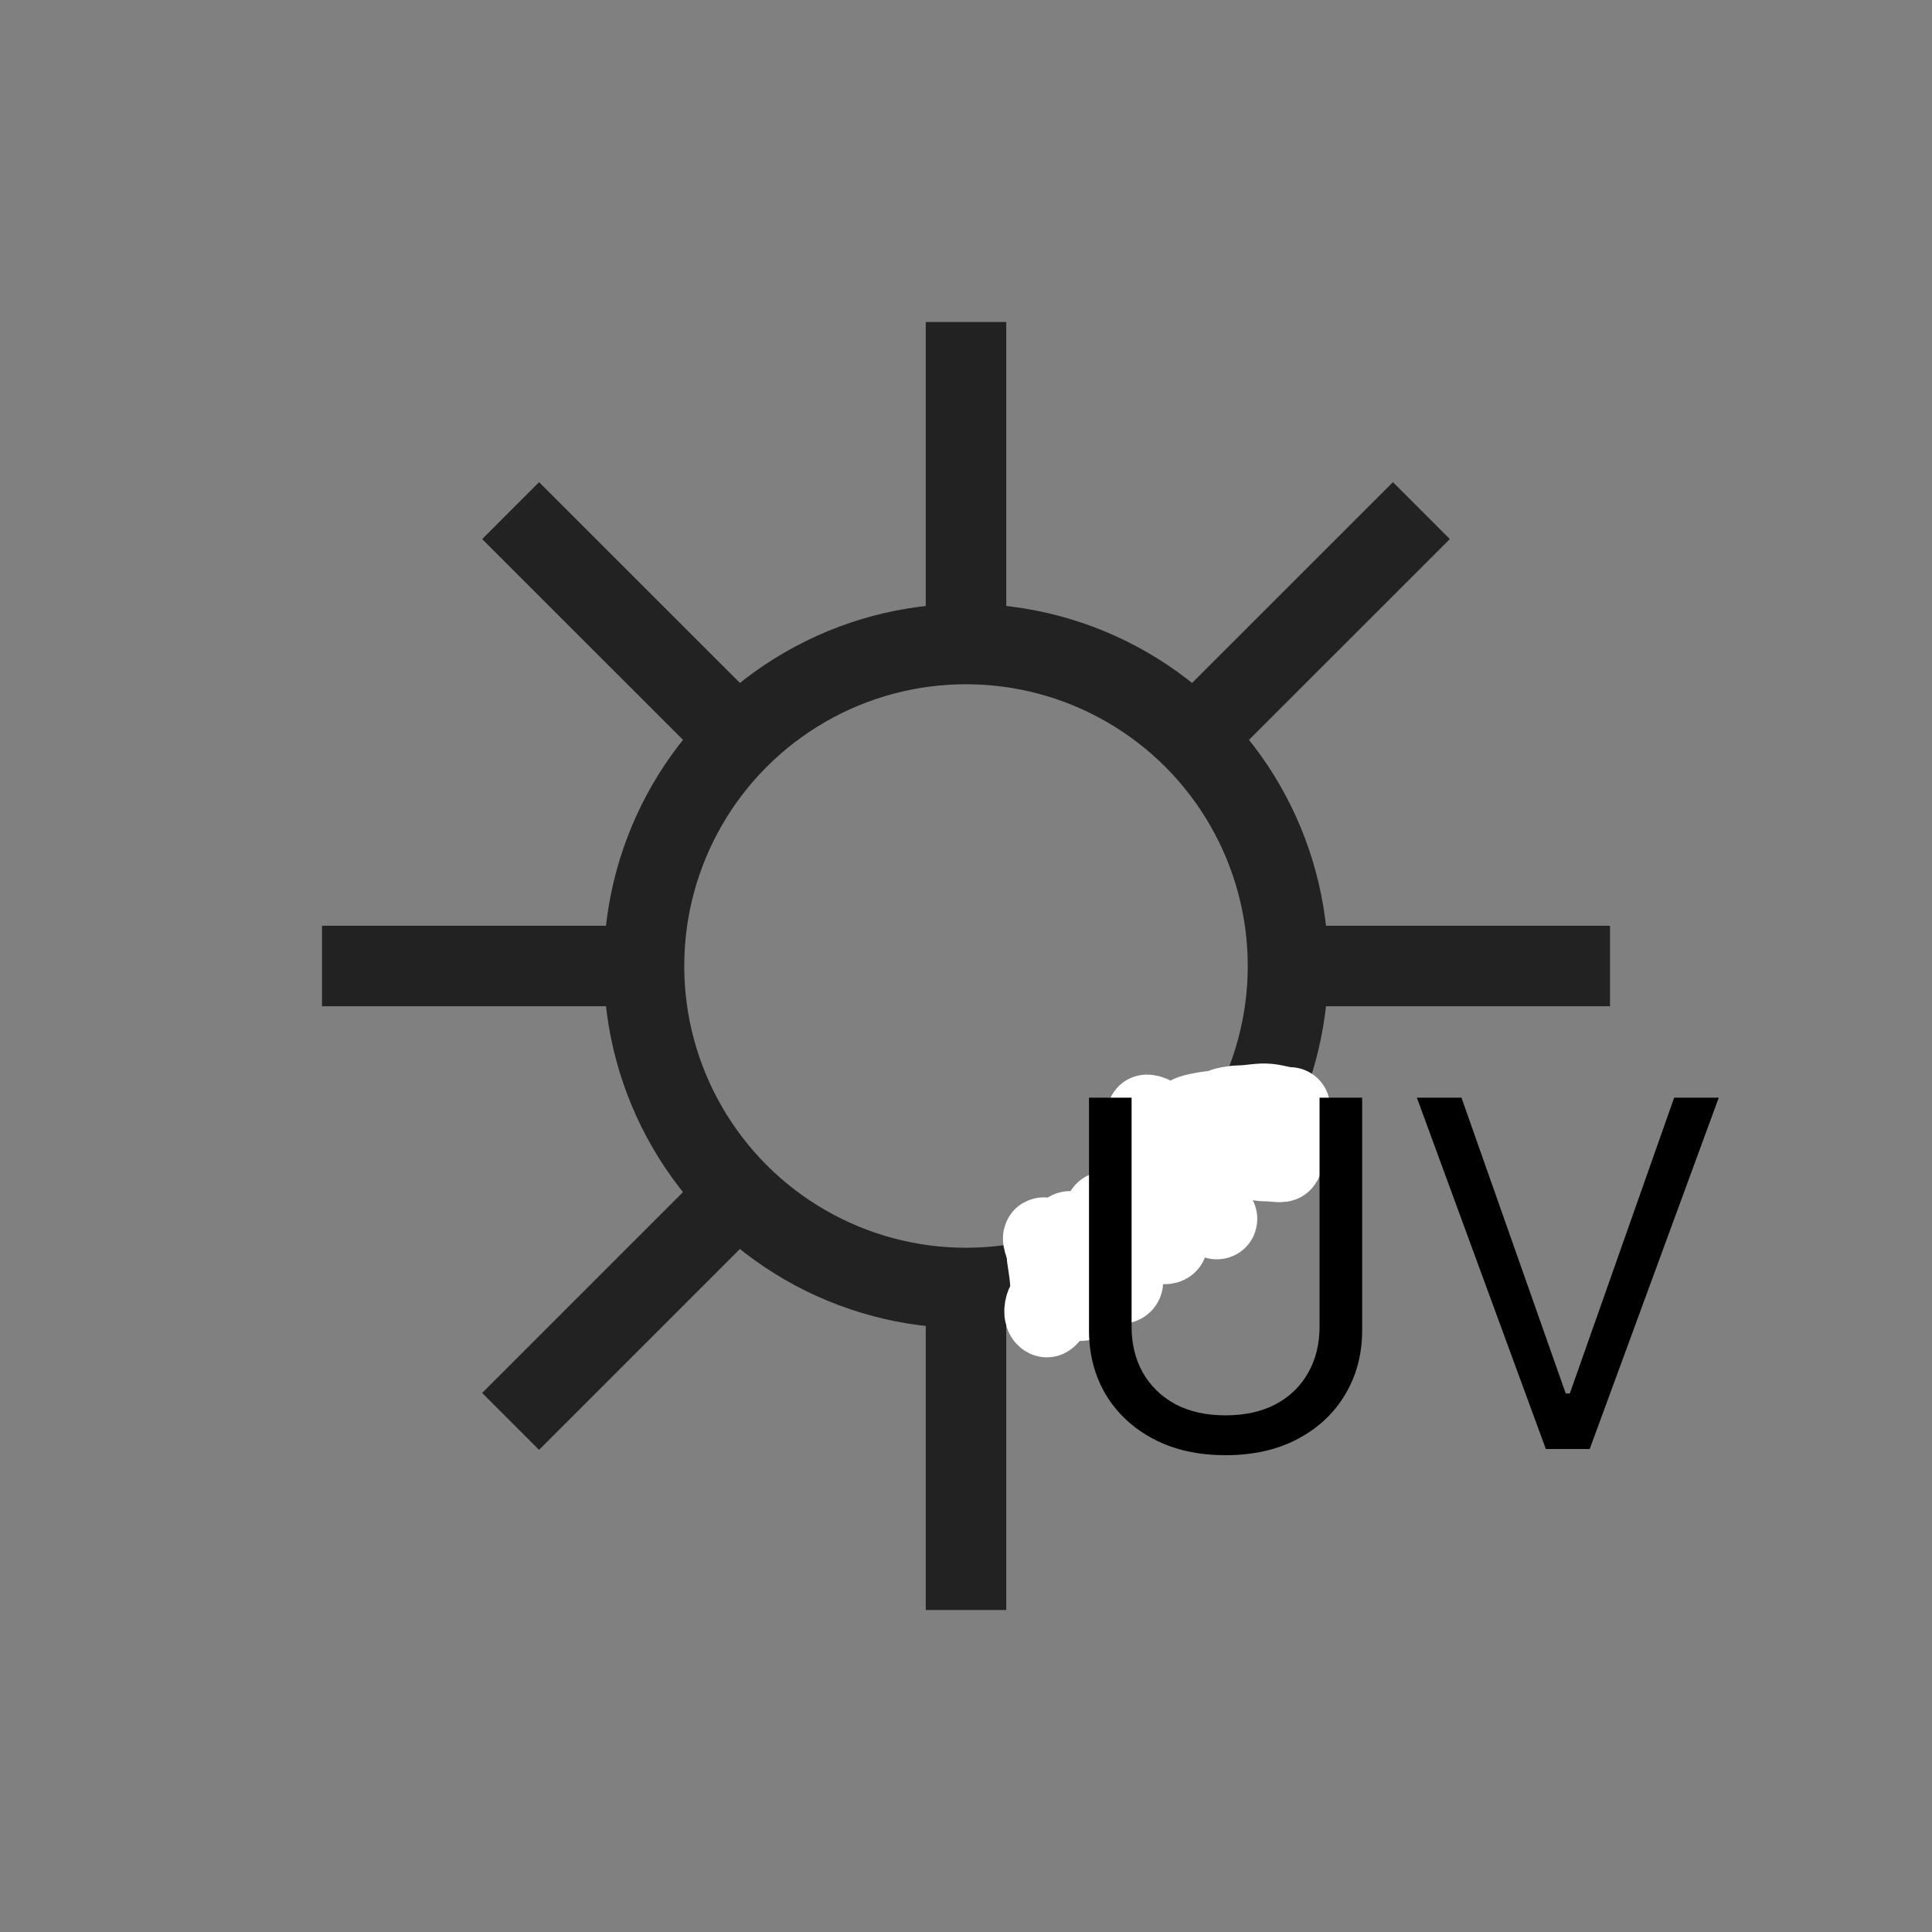 <svg width="24" height="24" viewBox="0 0 24 24" fill="none" xmlns="http://www.w3.org/2000/svg">
<rect x="0" y="0" width="24" height="24" fill="#808080" stroke="none"/>
<circle cx="12" cy="12" r="4" stroke="#222222"/>
<path d="M12 8V4" stroke="#222222"/>
<path d="M12 20V16" stroke="#222222"/>
<path d="M9.172 9.171L6.343 6.343" stroke="#222222"/>
<path d="M16 12L20 12" stroke="#222222"/>
<path d="M4 12L8 12" stroke="#222222"/>
<path d="M14.828 9.171L17.657 6.343" stroke="#222222"/>
<path d="M6.343 17.657L9.172 14.828" stroke="#222222"/>
<path d="M14.847 14.771C14.717 14.755 14.409 14.494 14.501 14.586C14.636 14.721 14.77 14.855 14.905 14.99C14.958 15.043 15.086 15.079 15.118 15.14C15.13 15.161 15.012 15.093 14.998 15.082C14.934 15.03 14.851 15.012 14.791 14.955C14.659 14.832 14.493 14.838 14.34 14.766C14.29 14.742 14.195 14.658 14.144 14.658C14.088 14.658 14.255 14.846 14.271 14.863C14.343 14.94 14.35 15.042 14.398 15.128C14.415 15.159 14.453 15.218 14.455 15.25C14.457 15.271 14.472 15.373 14.483 15.388C14.592 15.524 14.26 15.408 14.213 15.383C14.117 15.331 14.015 15.301 13.925 15.237C13.901 15.22 13.809 15.142 13.787 15.14C13.765 15.137 13.744 15.083 13.731 15.062C13.711 15.029 13.798 15.105 13.81 15.141C13.832 15.207 13.877 15.266 13.879 15.337C13.881 15.398 13.884 15.498 13.907 15.554C13.946 15.646 13.905 15.747 13.927 15.842C13.934 15.877 13.981 15.946 13.914 15.946C13.876 15.946 13.829 15.921 13.81 15.887C13.758 15.796 13.707 15.682 13.695 15.577C13.688 15.516 13.664 15.387 13.614 15.347C13.575 15.315 13.515 15.327 13.464 15.324C13.428 15.322 13.257 15.252 13.257 15.335C13.257 15.506 13.395 15.653 13.395 15.819C13.395 15.914 13.408 16.043 13.446 16.131C13.464 16.17 13.384 16.161 13.372 16.141C13.34 16.085 13.306 16.043 13.28 15.983C13.247 15.91 13.17 15.828 13.165 15.739C13.161 15.67 13.096 15.608 13.096 15.543C13.096 15.468 13.029 15.431 12.986 15.388C12.92 15.322 12.993 15.499 13.005 15.542C13.047 15.69 13.056 15.87 13.13 16.004C13.167 16.07 13.139 16.169 13.091 16.218C13.017 16.291 12.965 16.215 13.027 16.338" stroke="white" stroke-linecap="round"/>
<path d="M13.188 15.969C13.041 15.969 13.05 15.804 13.05 15.681C13.05 15.623 13.004 15.578 13.004 15.508C13.004 15.375 12.999 15.561 13.005 15.601C13.025 15.743 13.05 15.869 13.05 16.015C13.05 16.05 13.05 16.084 13.05 16.119C13.05 16.181 13.032 16.152 13.004 16.188C12.975 16.224 12.958 16.338 13.004 16.361" stroke="white" stroke-linecap="round"/>
<path d="M14.248 13.849C14.303 13.849 14.424 13.922 14.432 13.987C14.441 14.056 14.637 14.126 14.699 14.149C14.802 14.186 14.894 14.227 15.002 14.255C15.111 14.283 15.216 14.316 15.326 14.338C15.385 14.35 15.458 14.349 15.51 14.379C15.574 14.415 15.691 14.425 15.764 14.425C15.817 14.425 16 14.457 15.893 14.401C15.619 14.258 15.293 14.214 15.02 14.067C14.935 14.021 14.826 14.022 14.743 13.976C14.676 13.938 14.607 13.941 14.737 13.941C14.927 13.941 15.116 13.996 15.303 14.028C15.422 14.049 15.556 14.033 15.677 14.033C15.799 14.033 15.922 14.033 16.044 14.033C16.194 14.033 15.938 14.033 15.902 14.033C15.696 14.033 15.495 14.003 15.29 13.982C15.168 13.97 15.046 13.953 14.939 13.9C14.899 13.88 14.818 13.895 14.783 13.867C14.761 13.85 14.991 13.808 15.042 13.804C15.383 13.781 15.727 13.826 16.069 13.826C16.119 13.826 16.22 13.826 16.22 13.826C16.22 13.826 16.02 13.826 15.92 13.826C15.725 13.826 15.527 13.78 15.332 13.78C15.314 13.78 15.155 13.774 15.227 13.758C15.277 13.747 15.351 13.734 15.4 13.734C15.511 13.734 15.599 13.711 15.711 13.711C15.818 13.711 15.925 13.757 16.023 13.757" stroke="white" stroke-linecap="round"/>
<path d="M16.392 13.636H16.921V16.526C16.921 16.824 16.85 17.09 16.709 17.325C16.57 17.558 16.374 17.741 16.119 17.876C15.865 18.01 15.567 18.077 15.224 18.077C14.882 18.077 14.584 18.01 14.329 17.876C14.075 17.741 13.878 17.558 13.737 17.325C13.598 17.09 13.528 16.824 13.528 16.526V13.636H14.057V16.483C14.057 16.696 14.104 16.886 14.197 17.052C14.291 17.217 14.425 17.347 14.598 17.442C14.773 17.535 14.982 17.582 15.224 17.582C15.467 17.582 15.676 17.535 15.851 17.442C16.026 17.347 16.159 17.217 16.251 17.052C16.345 16.886 16.392 16.696 16.392 16.483V13.636ZM18.155 13.636L19.45 17.31H19.501L20.797 13.636H21.351L19.748 18H19.203L17.601 13.636H18.155Z" fill="black"/>
</svg>
